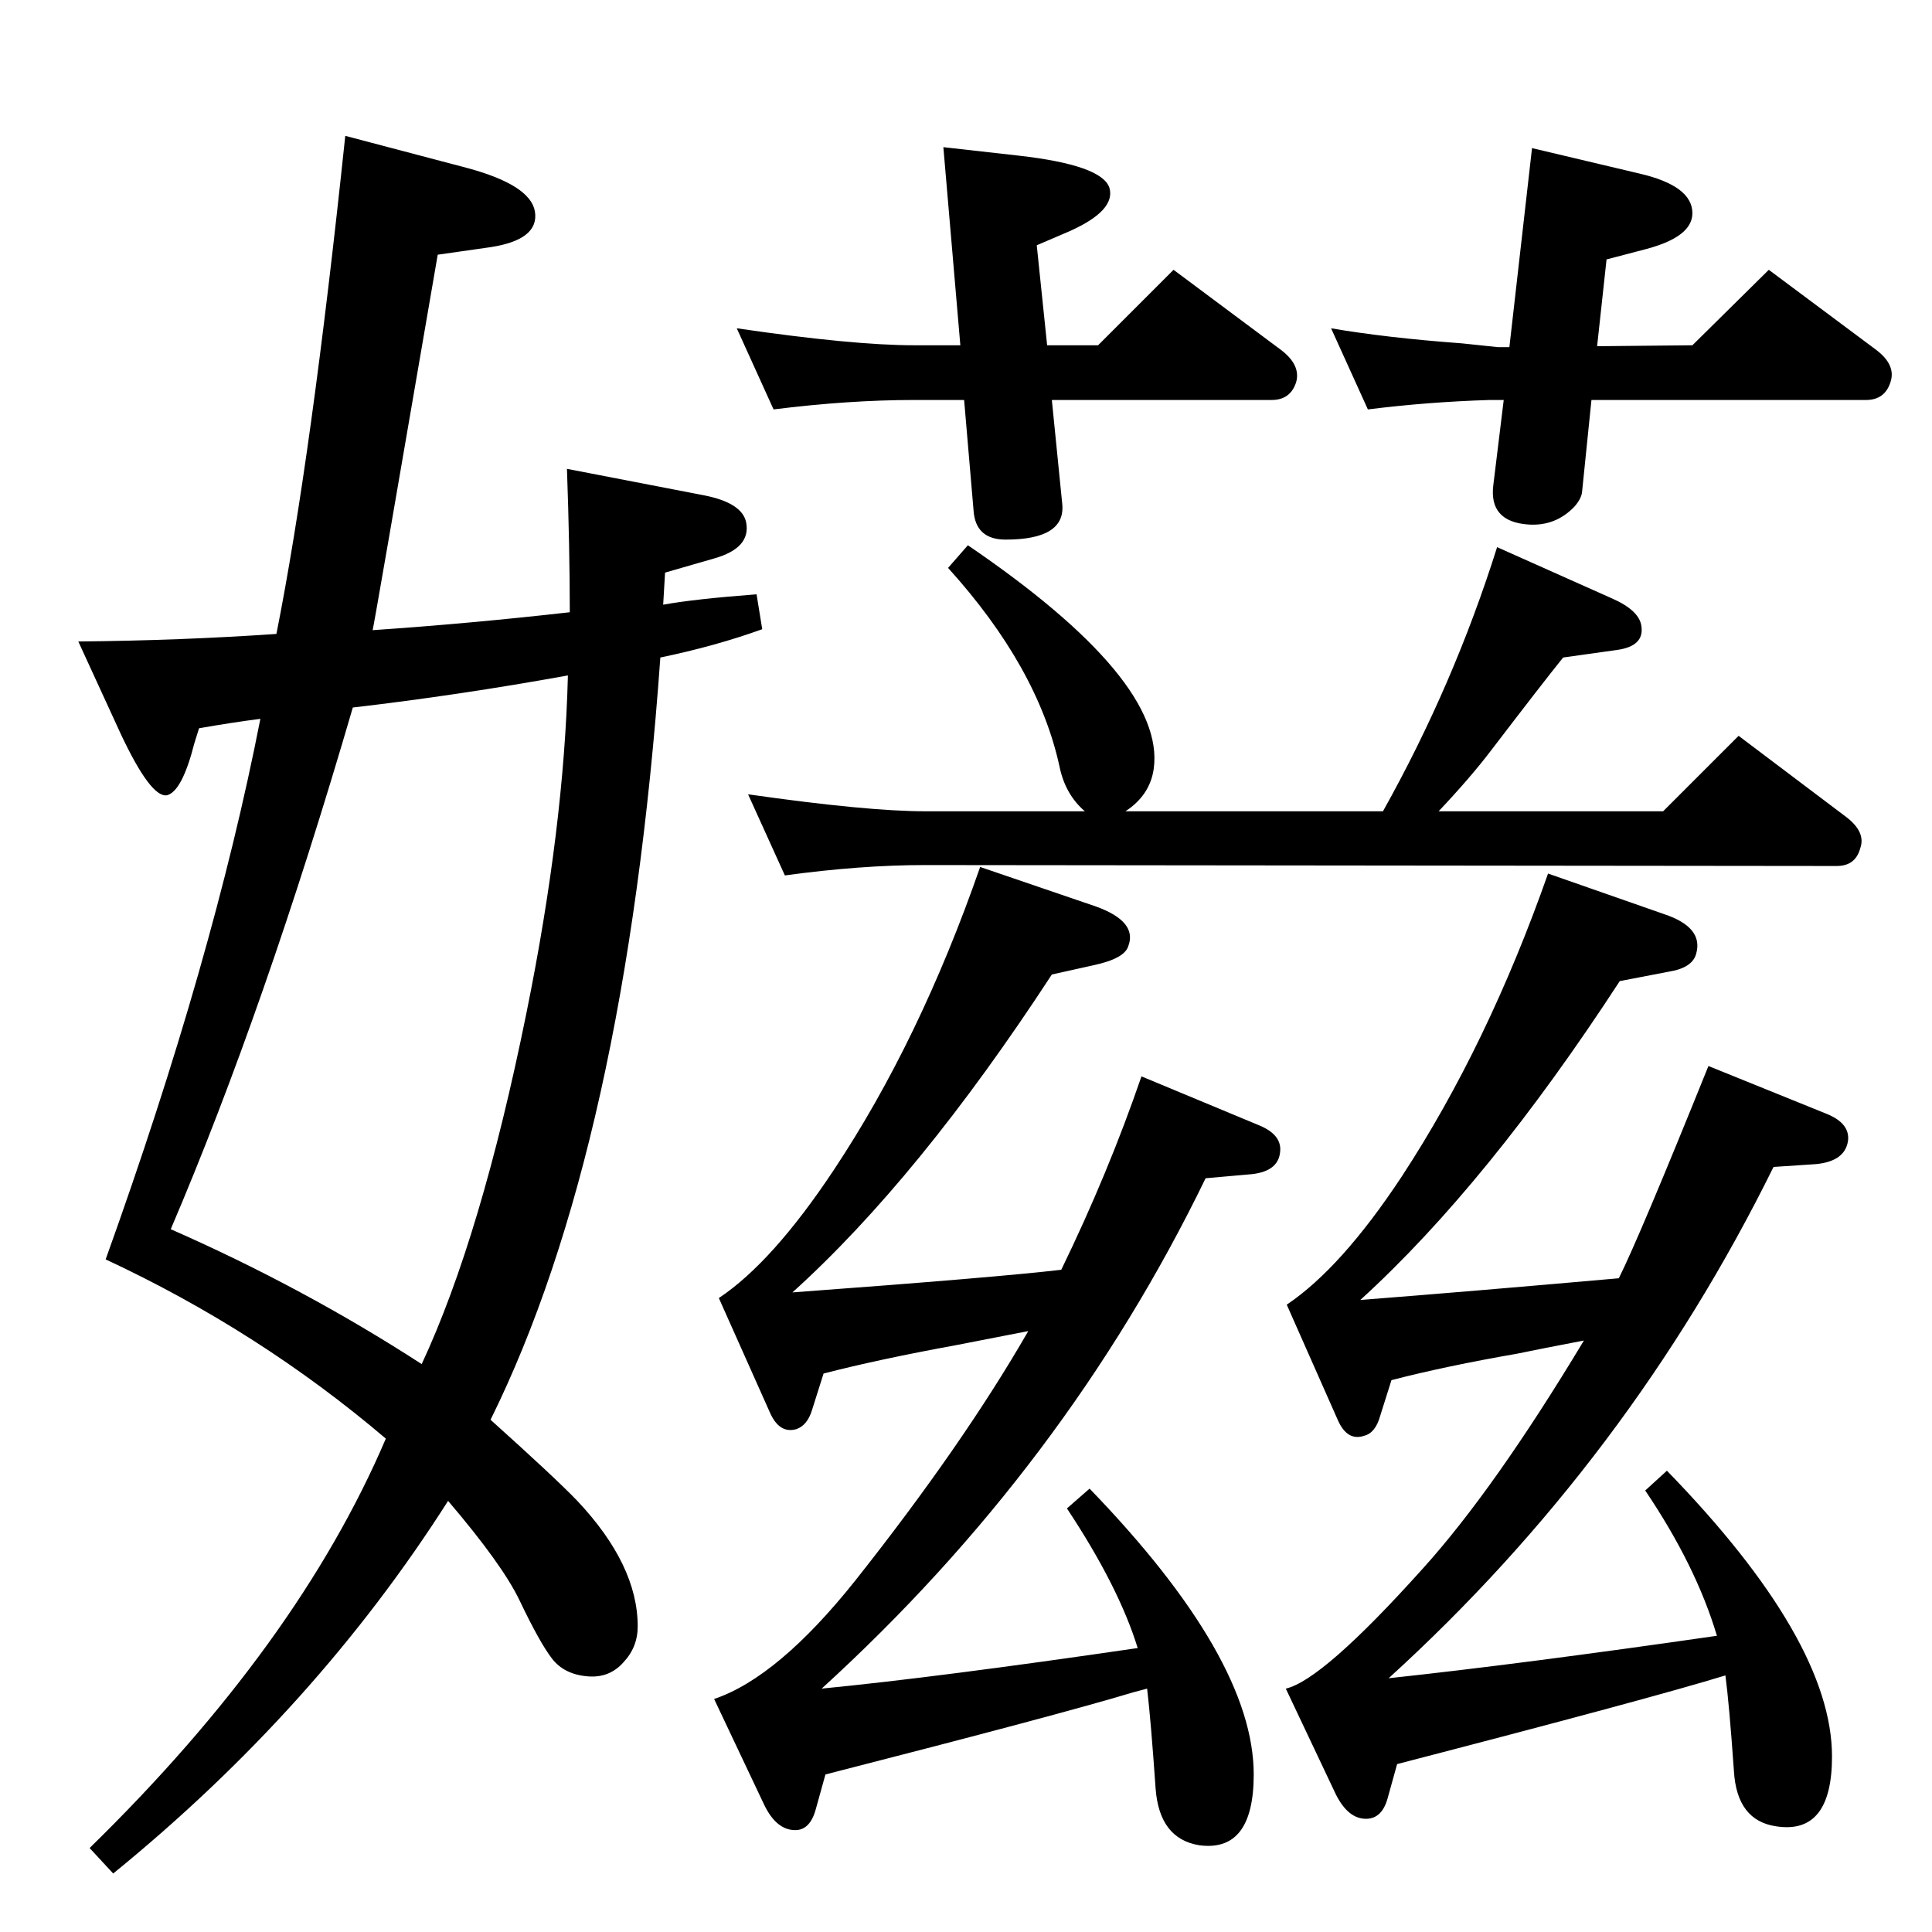 <?xml version="1.0" standalone="no"?>
<!DOCTYPE svg PUBLIC "-//W3C//DTD SVG 1.1//EN" "http://www.w3.org/Graphics/SVG/1.1/DTD/svg11.dtd" >
<svg xmlns="http://www.w3.org/2000/svg" xmlns:xlink="http://www.w3.org/1999/xlink" version="1.1" viewBox="0 0 2048 2048">
  <g transform="matrix(1 0 0 -1 0 2048)">
   <path fill="currentColor"
d="M1125 702q50 103 85 205l125 -52q24 -10 22 -28q-2 -22 -34 -24l-45 -4q-148 -305 -407 -541q123 12 335 43q-20 65 -75 148l24 21q174 -180 174 -303q0 -83 -58 -75q-42 7 -46 60q-5 72 -9 106l-15 -4q-76 -23 -326 -87l-10 -36q-6 -23 -22 -23q-20 0 -33 27l-53 112
q68 23 150 126q114 144 183 264q-51 -10 -77 -15q-82 -15 -140 -30l-12 -38q-5 -17 -17 -21q-18 -5 -28 18l-54 121q57 38 122 136q91 137 155 321l123 -42q44 -16 34 -42q-4 -13 -36 -20l-45 -10q-141 -216 -275 -337q217 16 285 24zM1472 269q140 15 348 45
q-22 74 -76 154l23 21q175 -180 175 -303q0 -83 -59 -74q-42 6 -45 59q-5 71 -9 101q-78 -24 -348 -94l-10 -36q-6 -22 -23 -22q-19 0 -32 26l-53 112q39 9 145 127q76 84 171 242q-47 -9 -71 -14q-75 -13 -133 -28l-12 -38q-5 -18 -17 -21q-18 -6 -28 17l-54 122
q58 39 122 136q91 139 155 321l123 -43q42 -14 34 -42q-4 -15 -29 -19l-52 -10q-140 -215 -275 -338q116 9 274 23q22 44 95 225l126 -51q24 -10 22 -28q-3 -22 -34 -25l-45 -3q-153 -310 -408 -542zM1150 1188q-21 18 -27 48q-23 105 -118 210l21 24q210 -143 197 -237
q-4 -28 -30 -45h273q75 134 121 280l121 -54q30 -13 32 -30q3 -21 -26 -25l-57 -8q-21 -26 -76 -98q-22 -29 -56 -65h238l80 80l114 -86q21 -16 15 -33q-5 -19 -25 -19l-966 1q-69 0 -149 -11l-39 86q126 -18 188 -18h169zM1687 1624l-10 -98q-1 -7 -8 -15q-20 -21 -49 -19
q-42 3 -37 42l11 90h-15q-65 -2 -129 -10l-39 86q58 -10 139 -16l38 -4h12l24 211l114 -27q56 -13 56 -42q0 -25 -49 -38l-42 -11l-10 -92l101 1l81 80l114 -85q21 -16 15 -34q-6 -19 -26 -19h-291zM1115 1624l11 -110q4 -38 -60 -38q-32 0 -34 31l-10 117h-53
q-69 0 -149 -10l-39 86q123 -18 188 -18h49l-18 210l80 -9q88 -10 96 -34q7 -24 -42 -46l-35 -15l11 -106h54l80 80l114 -85q21 -16 16 -34q-6 -19 -26 -19h-233zM604 1399q0 67 -3 152l145 -28q41 -8 45 -29q5 -27 -34 -38l-52 -15l-2 -34q33 6 99 11l6 -37
q-50 -18 -108 -30q-37 -519 -180 -808q69 -62 92 -86q64 -68 64 -133q0 -22 -15 -38q-15 -17 -38 -15q-25 2 -38 19t-34 61q-18 38 -76 106q-140 -220 -355 -395l-25 27q221 216 314 434q-134 114 -297 190q114 317 164 573q-31 -4 -65 -10q-3 -10 -5 -16q-13 -51 -29 -55
q-17 -3 -49 65l-45 98q108 1 210 8q37 186 73 528l129 -34q67 -18 72 -46q5 -30 -47 -38l-56 -8q-68 -396 -69 -398q103 7 209 19zM602 1332q-116 -21 -228 -34q-93 -319 -193 -553q141 -62 266 -143q63 135 111 372q40 197 44 358z" />
  </g>

</svg>
